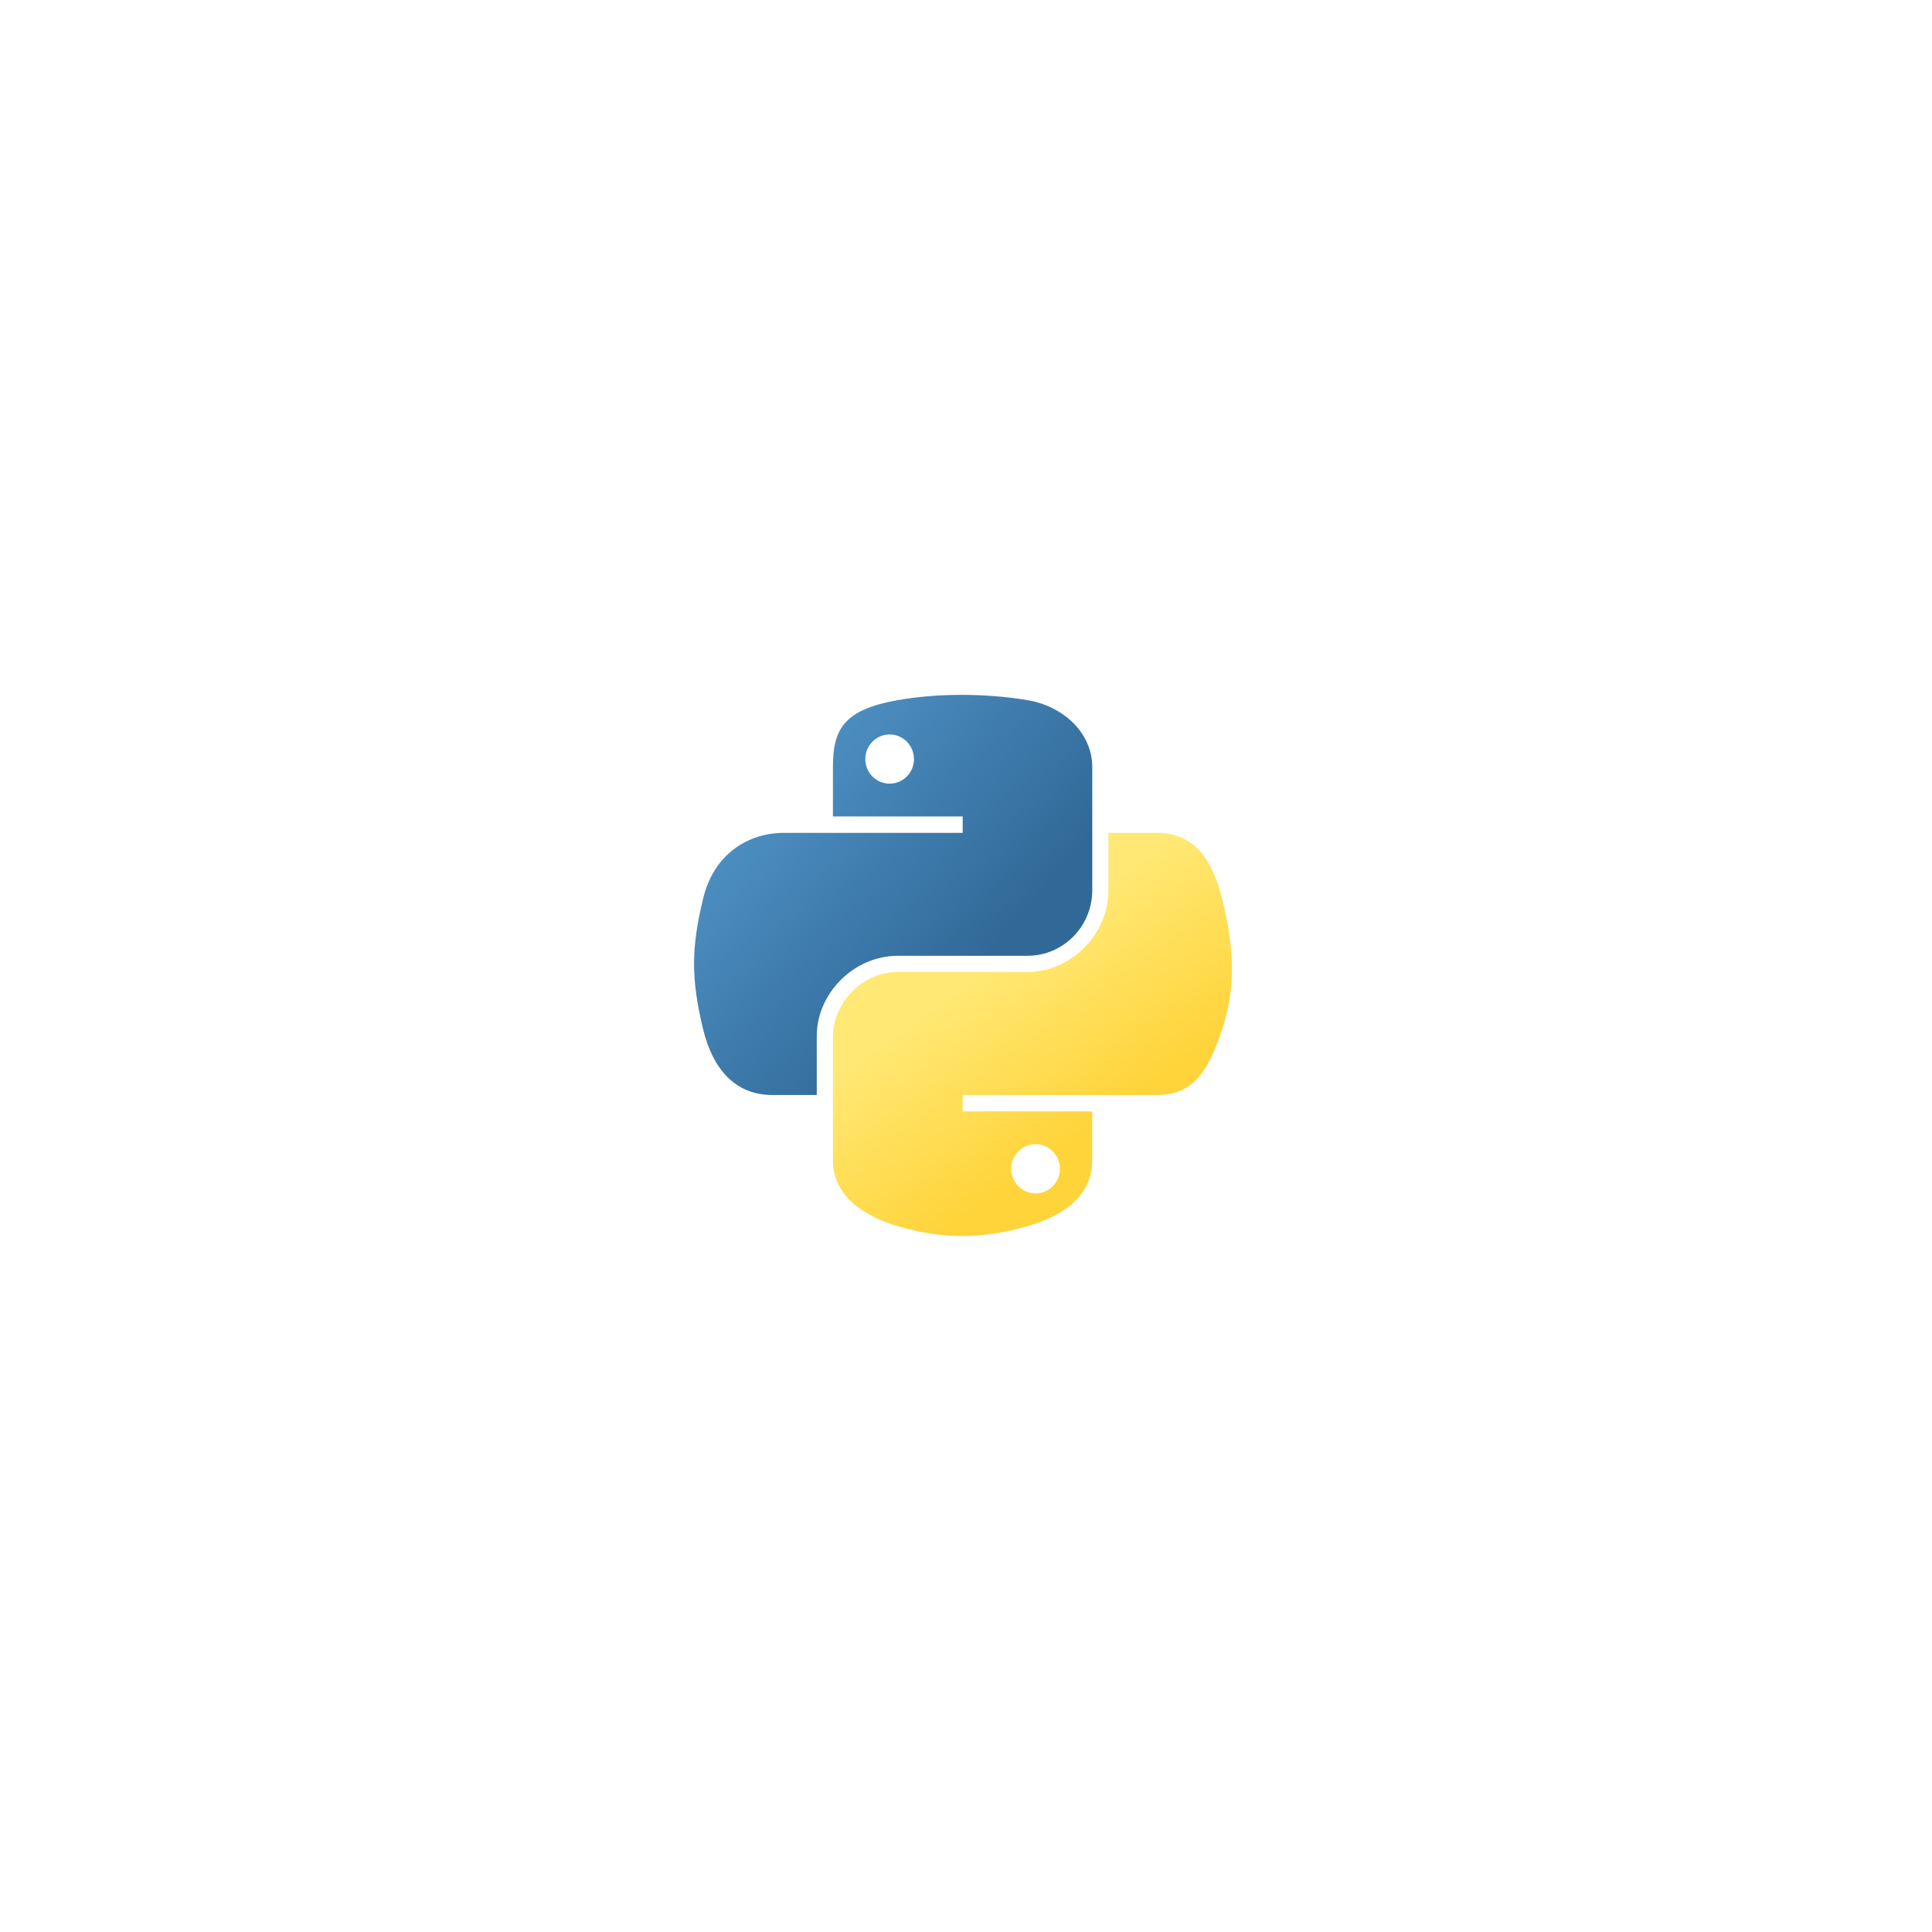 <svg width="336" height="336" viewBox="0 0 336 336" fill="none" xmlns="http://www.w3.org/2000/svg">
<path d="M166.922 120.846C163.065 120.864 159.381 121.191 156.14 121.762C146.591 123.441 144.858 126.954 144.858 133.434V141.992H167.422V144.845H144.858H136.39C129.832 144.845 124.09 148.767 122.294 156.229C120.222 164.782 120.13 170.119 122.294 179.05C123.898 185.698 127.728 190.434 134.286 190.434H142.044V180.175C142.044 172.764 148.488 166.226 156.14 166.226H178.677C184.951 166.226 189.959 161.086 189.959 154.816V133.434C189.959 127.349 184.801 122.778 178.677 121.762C174.801 121.12 170.779 120.828 166.922 120.846ZM154.719 127.729C157.05 127.729 158.953 129.654 158.953 132.021C158.953 134.38 157.05 136.287 154.719 136.287C152.38 136.287 150.485 134.38 150.485 132.021C150.485 129.654 152.38 127.729 154.719 127.729Z" fill="url(#paint0_linear_164_76)"/>
<path d="M192.773 144.844V154.815C192.773 162.546 186.188 169.052 178.678 169.052H156.14C149.966 169.052 144.858 174.31 144.858 180.463V201.844C144.858 207.93 150.175 211.509 156.14 213.255C163.282 215.345 170.132 215.723 178.678 213.255C184.358 211.618 189.959 208.324 189.959 201.844V193.287H167.422V190.434H189.959H201.241C207.799 190.434 210.243 185.882 212.523 179.05C214.879 172.016 214.779 165.252 212.523 156.229C210.903 149.732 207.808 144.844 201.241 144.844H192.773ZM180.098 198.992C182.437 198.992 184.332 200.899 184.332 203.258C184.332 205.625 182.437 207.55 180.098 207.55C177.767 207.55 175.864 205.625 175.864 203.258C175.864 200.899 177.767 198.992 180.098 198.992Z" fill="url(#paint1_linear_164_76)"/>
<defs>
<linearGradient id="paint0_linear_164_76" x1="120.705" y1="120.845" x2="172.522" y2="165.216" gradientUnits="userSpaceOnUse">
<stop stop-color="#5A9FD4"/>
<stop offset="1" stop-color="#306998"/>
</linearGradient>
<linearGradient id="paint1_linear_164_76" x1="179.555" y1="202.538" x2="161.009" y2="176.423" gradientUnits="userSpaceOnUse">
<stop stop-color="#FFD43B"/>
<stop offset="1" stop-color="#FFE873"/>
</linearGradient>
</defs>
</svg>
